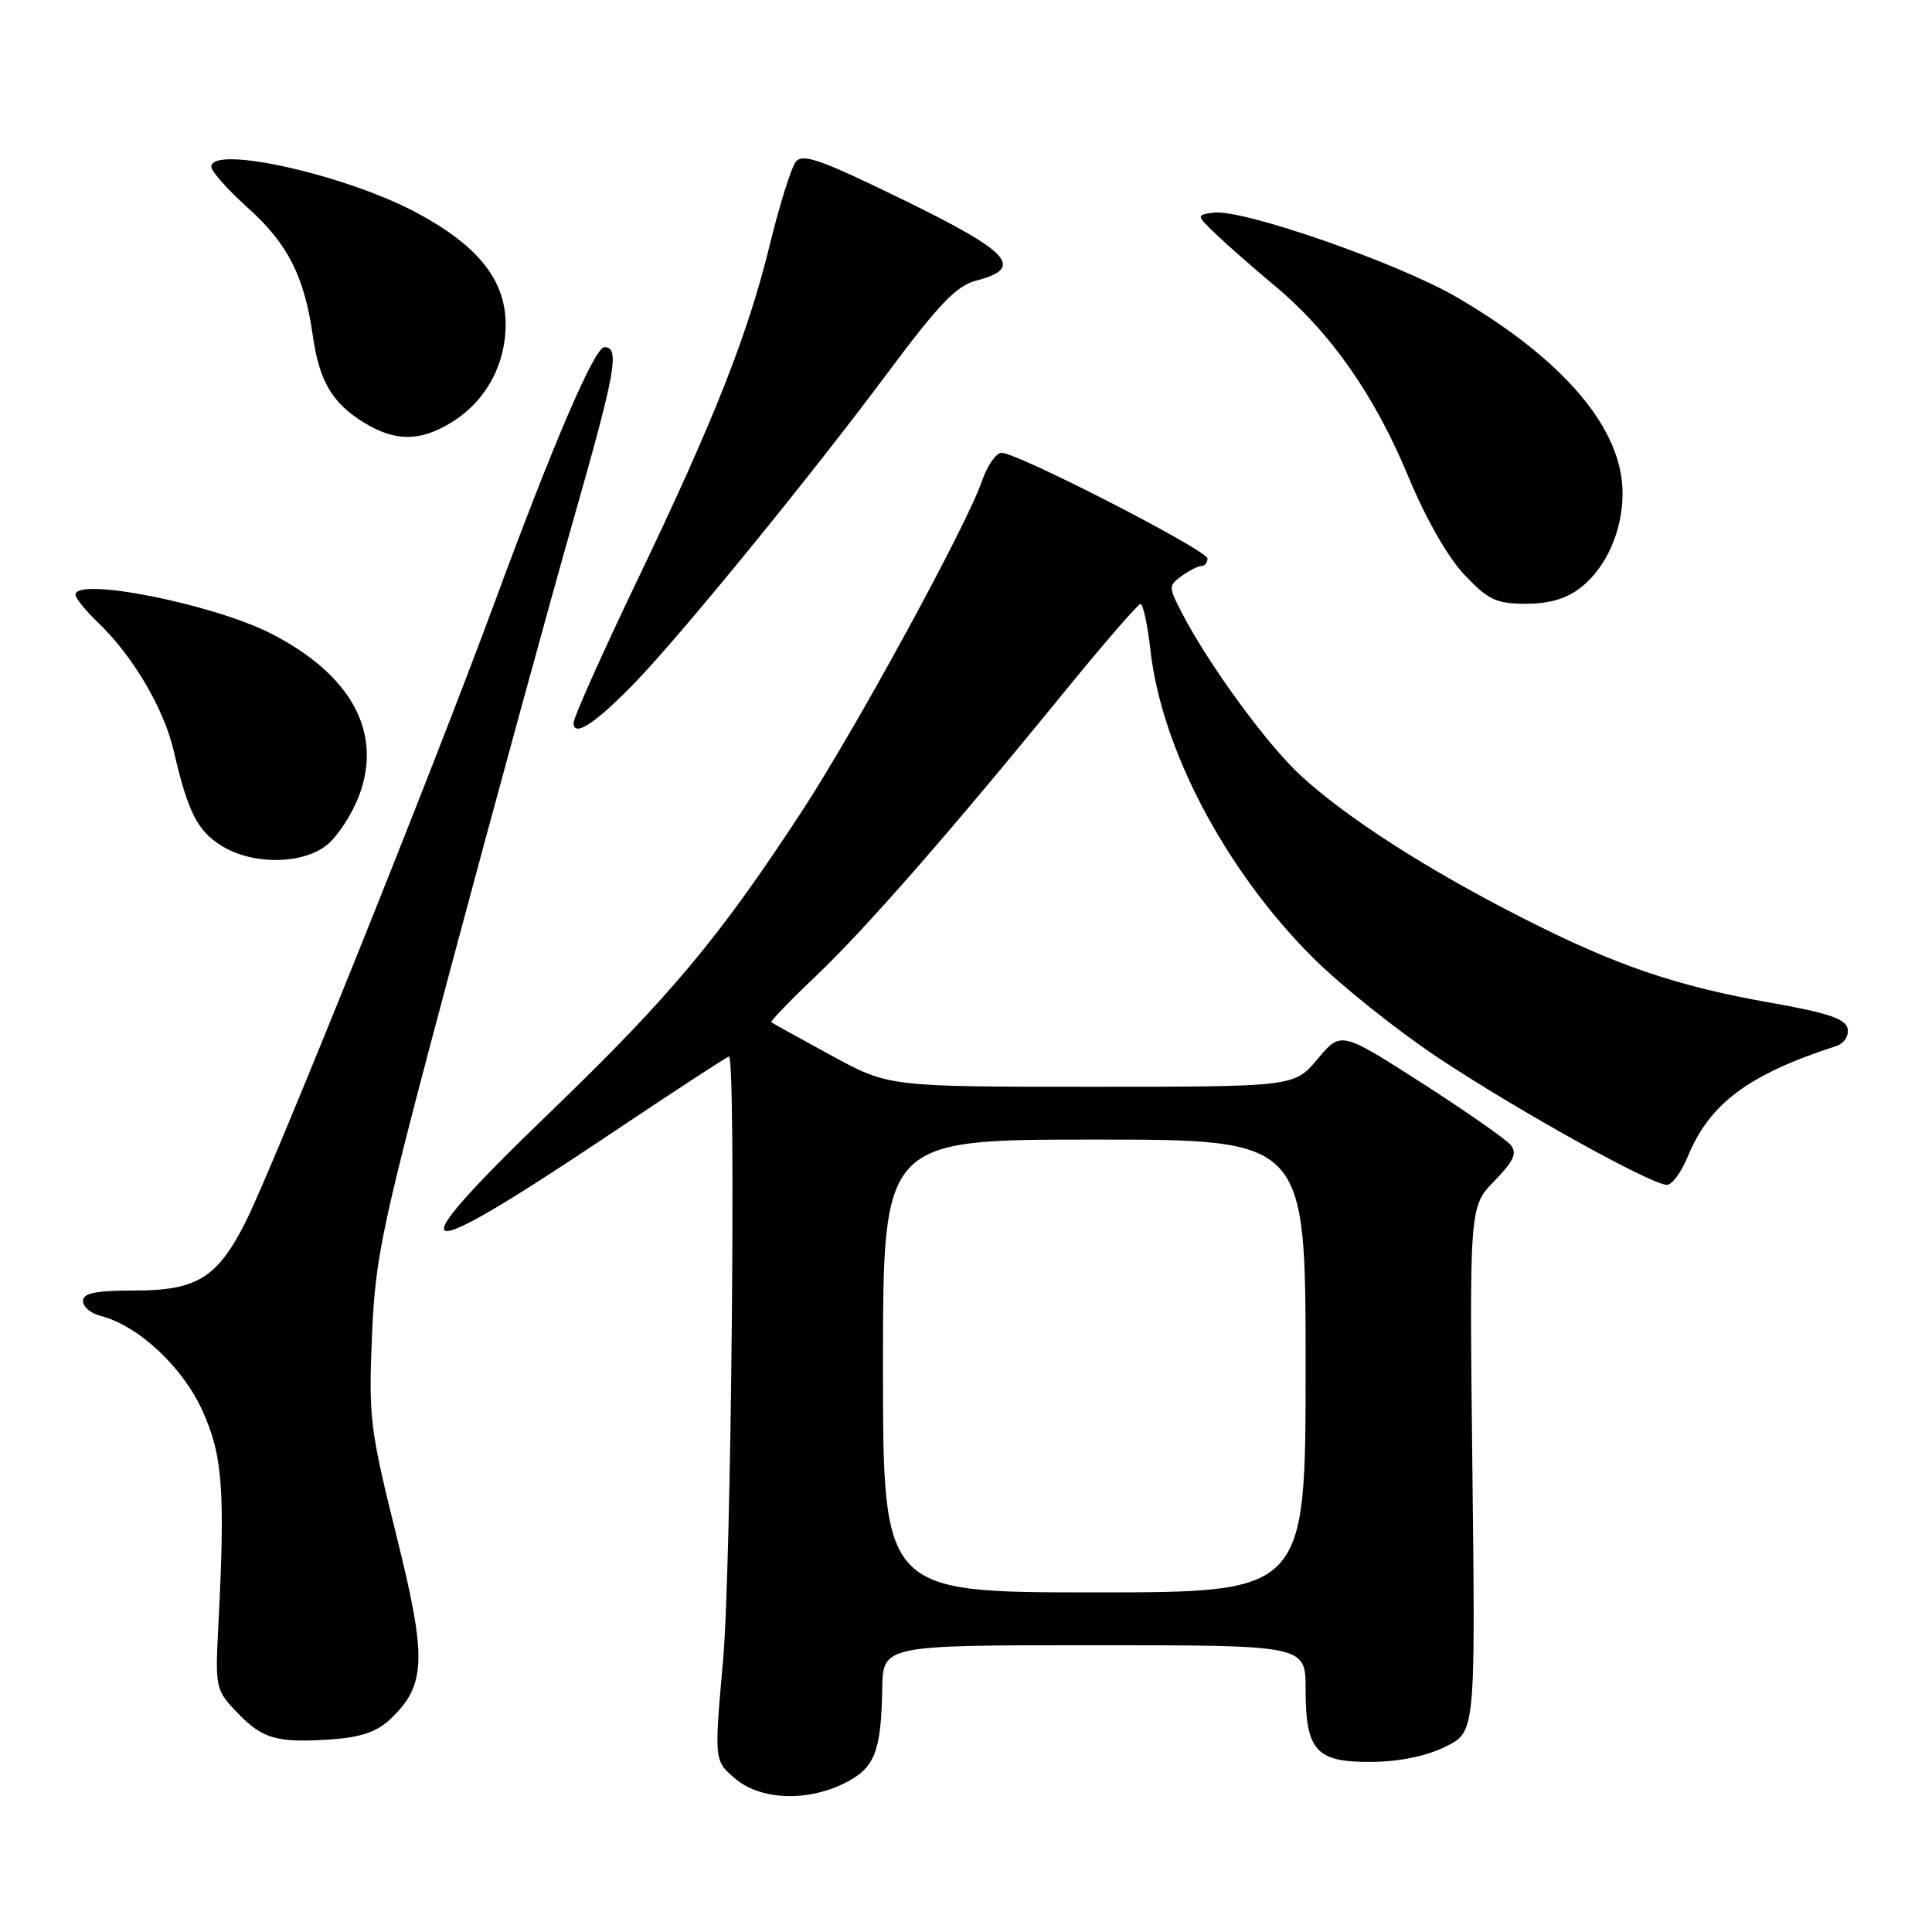 <?xml version="1.0" encoding="UTF-8" standalone="no"?>
<!DOCTYPE svg PUBLIC "-//W3C//DTD SVG 1.1//EN" "http://www.w3.org/Graphics/SVG/1.1/DTD/svg11.dtd" >
<svg xmlns="http://www.w3.org/2000/svg" xmlns:xlink="http://www.w3.org/1999/xlink" version="1.1" viewBox="0 0 256 256">
 <g >
 <path fill="currentColor"
d=" M 111.97 236.25 C 115.91 234.27 116.76 232.11 116.90 223.75 C 117.00 218.00 117.00 218.00 145.00 218.00 C 173.00 218.00 173.00 218.00 173.00 223.81 C 173.00 231.99 174.37 233.51 181.67 233.46 C 185.37 233.44 188.96 232.71 191.50 231.46 C 195.50 229.50 195.50 229.50 195.10 194.70 C 194.70 159.90 194.70 159.90 198.01 156.49 C 200.61 153.81 201.07 152.79 200.16 151.70 C 199.53 150.94 194.22 147.24 188.35 143.47 C 177.68 136.63 177.68 136.63 174.59 140.32 C 171.50 144.00 171.50 144.00 144.62 144.00 C 117.75 144.00 117.75 144.00 110.12 139.84 C 105.93 137.55 102.37 135.58 102.20 135.46 C 102.04 135.34 104.68 132.59 108.07 129.37 C 114.68 123.08 125.72 110.47 141.00 91.72 C 146.22 85.31 150.78 80.05 151.12 80.03 C 151.46 80.02 152.06 82.77 152.44 86.16 C 153.92 99.29 162.39 115.32 173.93 126.86 C 177.59 130.52 185.07 136.50 190.54 140.14 C 201.02 147.11 218.82 157.00 220.88 157.00 C 221.55 157.00 222.79 155.31 223.64 153.25 C 226.53 146.21 231.68 142.38 243.32 138.60 C 244.35 138.26 245.01 137.27 244.82 136.31 C 244.57 135.01 242.26 134.22 234.79 132.90 C 222.12 130.67 214.14 127.95 201.69 121.61 C 189.07 115.19 178.43 108.36 172.36 102.77 C 167.84 98.61 160.08 87.96 156.53 81.07 C 154.84 77.79 154.84 77.59 156.57 76.32 C 157.57 75.60 158.75 75.00 159.19 75.00 C 159.64 75.00 160.00 74.55 160.00 74.01 C 160.00 72.92 134.84 60.00 132.72 60.00 C 131.99 60.00 130.82 61.69 130.11 63.75 C 128.08 69.66 113.44 96.50 106.28 107.46 C 95.28 124.29 88.80 132.04 72.95 147.32 C 52.05 167.46 54.07 168.22 80.84 150.28 C 89.27 144.63 96.36 140.00 96.59 140.00 C 97.55 140.00 96.90 207.67 95.82 219.89 C 94.63 233.29 94.63 233.29 97.37 235.64 C 100.73 238.53 106.92 238.79 111.97 236.25 Z  M 51.64 227.87 C 56.49 223.31 56.61 219.86 52.51 203.40 C 49.03 189.42 48.83 187.79 49.29 177.00 C 49.74 166.36 50.54 162.65 59.93 127.50 C 65.52 106.60 72.77 80.12 76.04 68.65 C 81.58 49.24 82.16 46.00 80.09 46.00 C 78.79 46.00 73.34 58.67 65.58 79.72 C 57.28 102.23 36.15 154.79 32.50 162.00 C 28.79 169.32 26.06 171.00 17.87 171.00 C 12.67 171.00 11.00 171.34 11.00 172.39 C 11.00 173.16 12.04 174.04 13.31 174.36 C 18.26 175.61 24.12 181.03 26.77 186.81 C 29.52 192.81 29.86 197.37 28.92 215.68 C 28.51 223.60 28.59 223.96 31.39 226.88 C 34.78 230.43 36.65 230.96 43.87 230.48 C 47.72 230.22 49.92 229.48 51.64 227.87 Z  M 43.29 111.99 C 44.69 110.88 46.61 107.96 47.55 105.50 C 50.76 97.11 46.59 89.40 35.89 83.94 C 28.19 80.02 10.00 76.41 10.00 78.81 C 10.00 79.26 11.37 80.94 13.04 82.54 C 17.62 86.93 21.73 93.91 23.02 99.50 C 24.90 107.63 26.17 110.13 29.42 112.11 C 33.53 114.62 40.01 114.56 43.29 111.99 Z  M 84.26 90.32 C 90.54 83.79 107.50 62.99 117.72 49.27 C 124.34 40.38 126.76 37.86 129.29 37.20 C 135.80 35.52 133.97 33.46 119.82 26.54 C 108.63 21.08 106.33 20.27 105.42 21.48 C 104.82 22.28 103.31 27.11 102.06 32.21 C 99.10 44.34 94.66 55.59 84.39 77.00 C 79.78 86.63 76.00 95.08 76.00 95.79 C 76.00 97.78 78.97 95.81 84.26 90.32 Z  M 209.49 77.83 C 212.85 75.19 215.00 70.32 215.00 65.35 C 215.00 56.85 207.32 47.75 193.15 39.45 C 185.29 34.85 164.58 27.64 160.78 28.18 C 158.50 28.50 158.50 28.50 161.09 31.00 C 162.52 32.38 166.06 35.48 168.96 37.91 C 176.33 44.07 182.16 52.40 186.62 63.17 C 188.95 68.78 191.86 73.87 194.07 76.19 C 197.22 79.51 198.28 80.00 202.21 80.00 C 205.33 80.00 207.58 79.33 209.49 77.83 Z  M 59.76 56.01 C 64.32 53.22 66.99 48.42 67.00 42.98 C 67.00 37.11 63.33 32.52 55.14 28.15 C 45.71 23.13 28.00 19.18 28.00 22.10 C 28.00 22.70 30.20 25.17 32.89 27.59 C 38.15 32.32 40.33 36.62 41.45 44.50 C 42.30 50.51 44.04 53.45 48.30 56.04 C 52.37 58.52 55.65 58.51 59.76 56.01 Z  M 117.00 181.00 C 117.00 151.00 117.00 151.00 145.00 151.00 C 173.00 151.00 173.00 151.00 173.00 181.00 C 173.00 211.00 173.00 211.00 145.00 211.00 C 117.00 211.00 117.00 211.00 117.00 181.00 Z "/>
</g>
</svg>